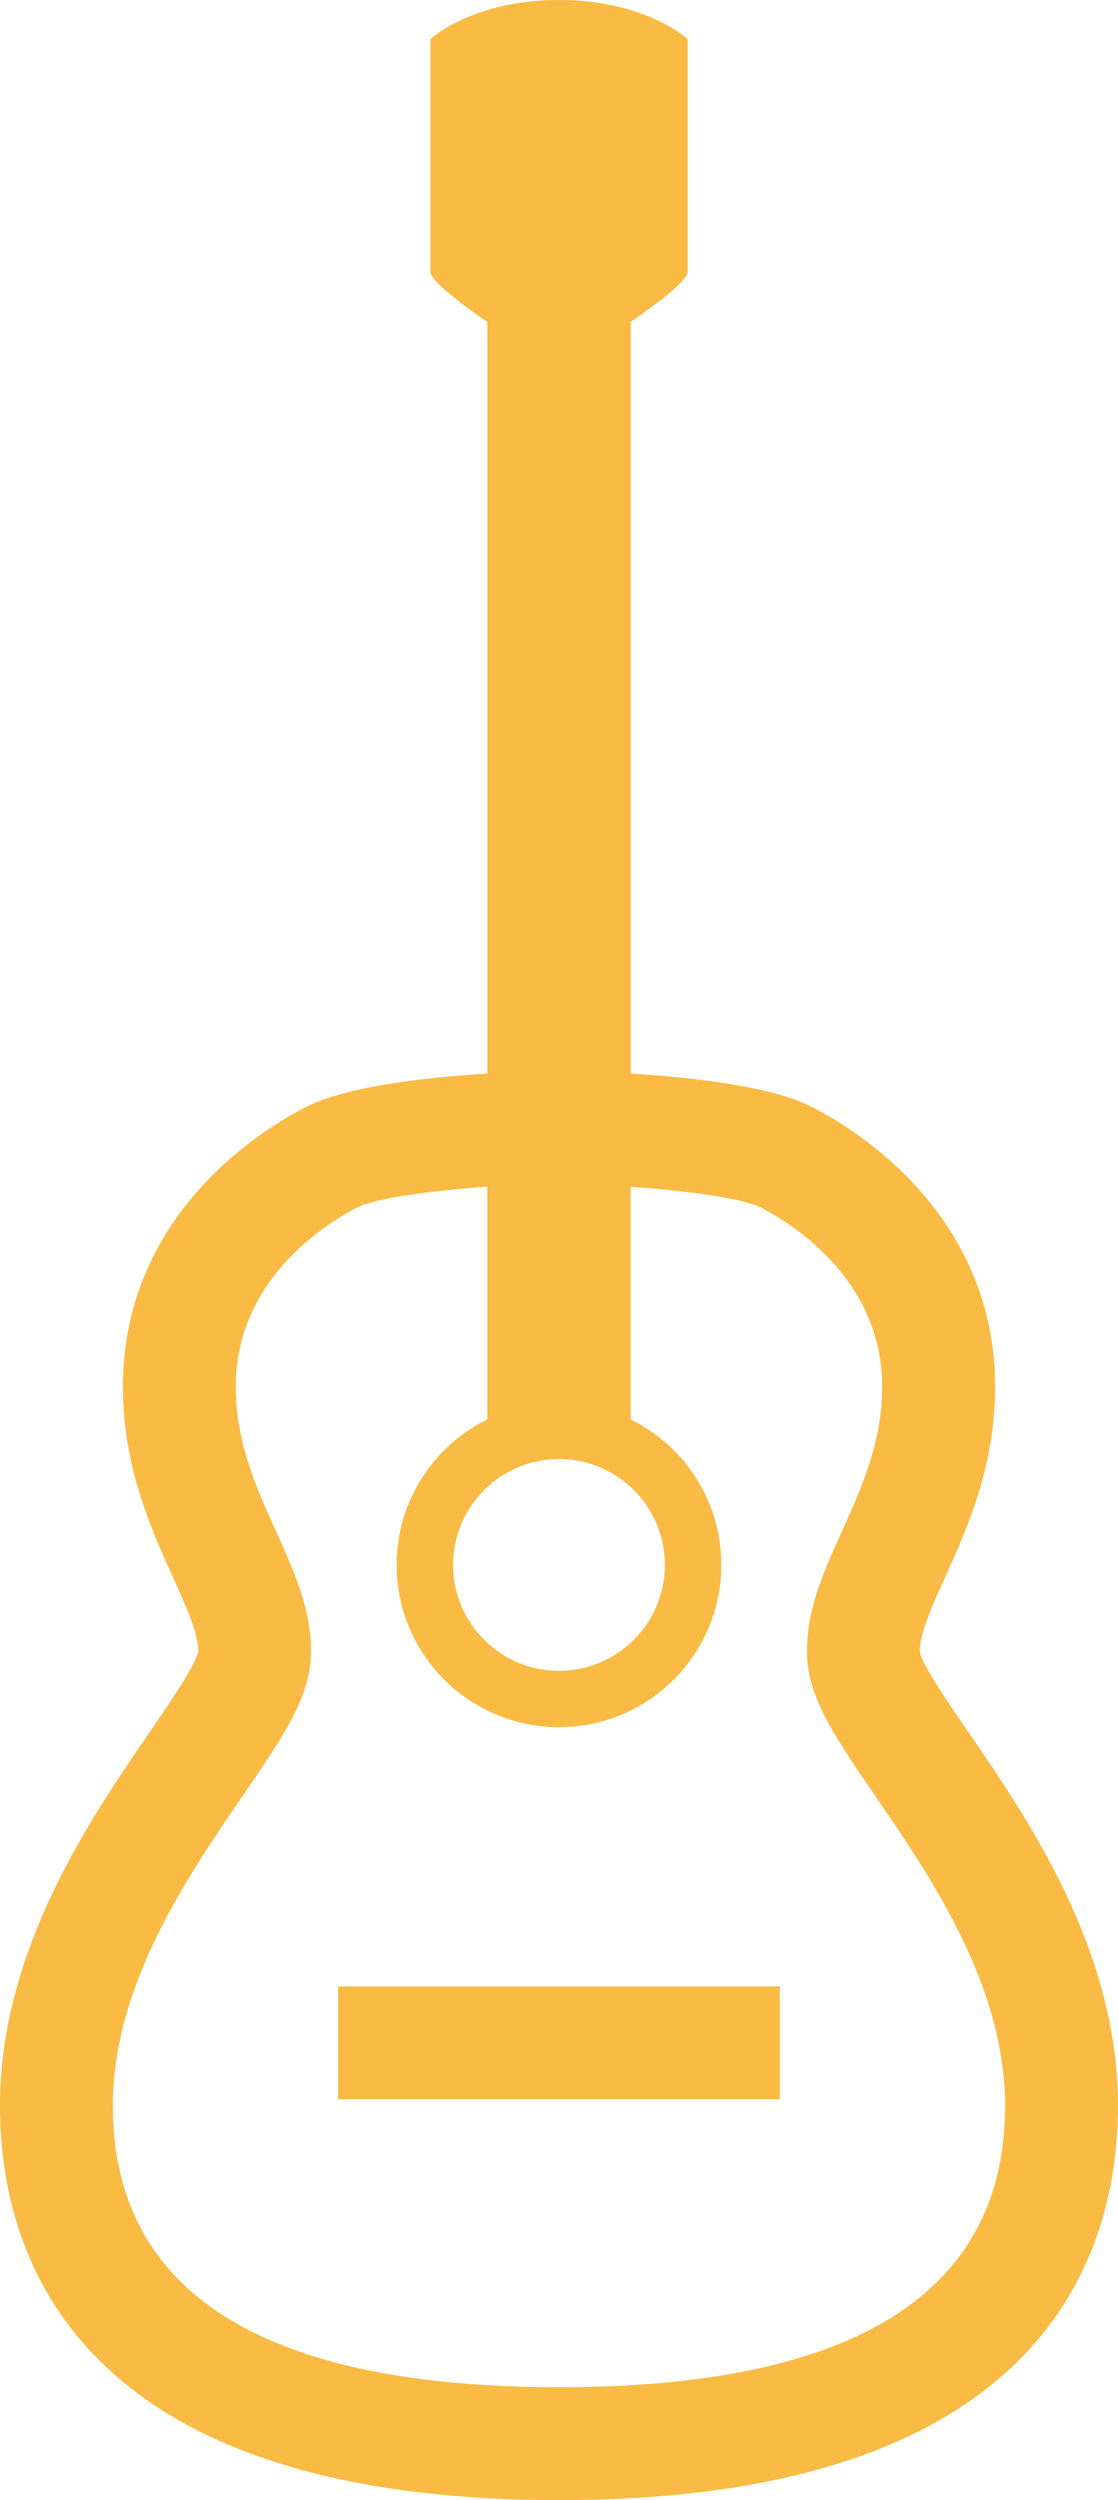 <?xml version="1.0" encoding="utf-8"?>
<!-- Generator: Adobe Illustrator 17.0.0, SVG Export Plug-In . SVG Version: 6.00 Build 0)  -->
<!DOCTYPE svg PUBLIC "-//W3C//DTD SVG 1.1//EN" "http://www.w3.org/Graphics/SVG/1.1/DTD/svg11.dtd">
<svg version="1.1" id="Calque_1" xmlns="http://www.w3.org/2000/svg" xmlns:xlink="http://www.w3.org/1999/xlink" x="0px" y="0px"
	 width="44.721px" height="100px" viewBox="0 0 44.721 100" enable-background="new 0 0 44.721 100" xml:space="preserve">
<g>
	<path fill="#F9BB44" d="M38.767,69.328c-0.789-1.151-1.867-2.726-1.965-3.22c-0.053-0.682,0.455-1.807,0.992-2.996
		c0.926-2.053,2.076-4.602,2.008-7.917c-0.145-6.74-5.645-10.063-7.324-10.918c-1.613-0.827-4.78-1.183-7.253-1.338V12.88
		c0.773-0.533,2.281-1.622,2.281-2.003V1.562c0,0-1.683-1.562-5.146-1.562c-3.464,0-5.144,1.562-5.144,1.562v9.315
		c0,0.381,1.506,1.47,2.28,2.003v30.06c-2.454,0.154-5.636,0.509-7.253,1.336c-1.682,0.857-7.181,4.181-7.323,10.919
		c-0.069,3.313,1.083,5.866,2.008,7.917c0.537,1.189,1.043,2.314,0.996,2.963c-0.1,0.527-1.18,2.102-1.968,3.25
		C3.584,72.786,0,78.015,0,84.229C-0.001,90.118,2.904,100,22.36,100c19.455,0,22.361-9.882,22.361-15.771
		C44.722,78.015,41.138,72.786,38.767,69.328 M22.36,58.359c2.336,0,4.235,1.898,4.235,4.234c0,2.339-1.899,4.238-4.235,4.238
		s-4.236-1.899-4.236-4.238C18.125,60.258,20.024,58.359,22.36,58.359 M22.36,95.485c-11.843,0-17.847-3.787-17.847-11.256
		c0-4.815,2.985-9.171,5.164-12.352c1.523-2.219,2.622-3.822,2.743-5.429c0.139-1.832-0.598-3.465-1.378-5.194
		c-0.815-1.805-1.658-3.672-1.608-5.965c0.089-4.232,3.744-6.423,4.861-6.995c0.727-0.37,2.915-0.667,5.2-0.828v9.306
		c-2.146,1.06-3.63,3.264-3.63,5.818c0,3.586,2.908,6.495,6.494,6.495c3.587,0,6.494-2.909,6.494-6.495
		c0-2.555-1.48-4.759-3.631-5.818v-9.303c2.312,0.164,4.498,0.467,5.199,0.824c1.119,0.572,4.773,2.762,4.863,6.996
		c0.05,2.294-0.794,4.157-1.609,5.964c-0.778,1.729-1.516,3.361-1.377,5.192c0.121,1.609,1.22,3.214,2.742,5.434
		c2.18,3.179,5.164,7.532,5.164,12.349C40.206,91.698,34.202,95.485,22.36,95.485"/>
	<rect x="13.525" y="79.453" fill="#F9BB44" width="17.669" height="4.516"/>
</g>
</svg>
